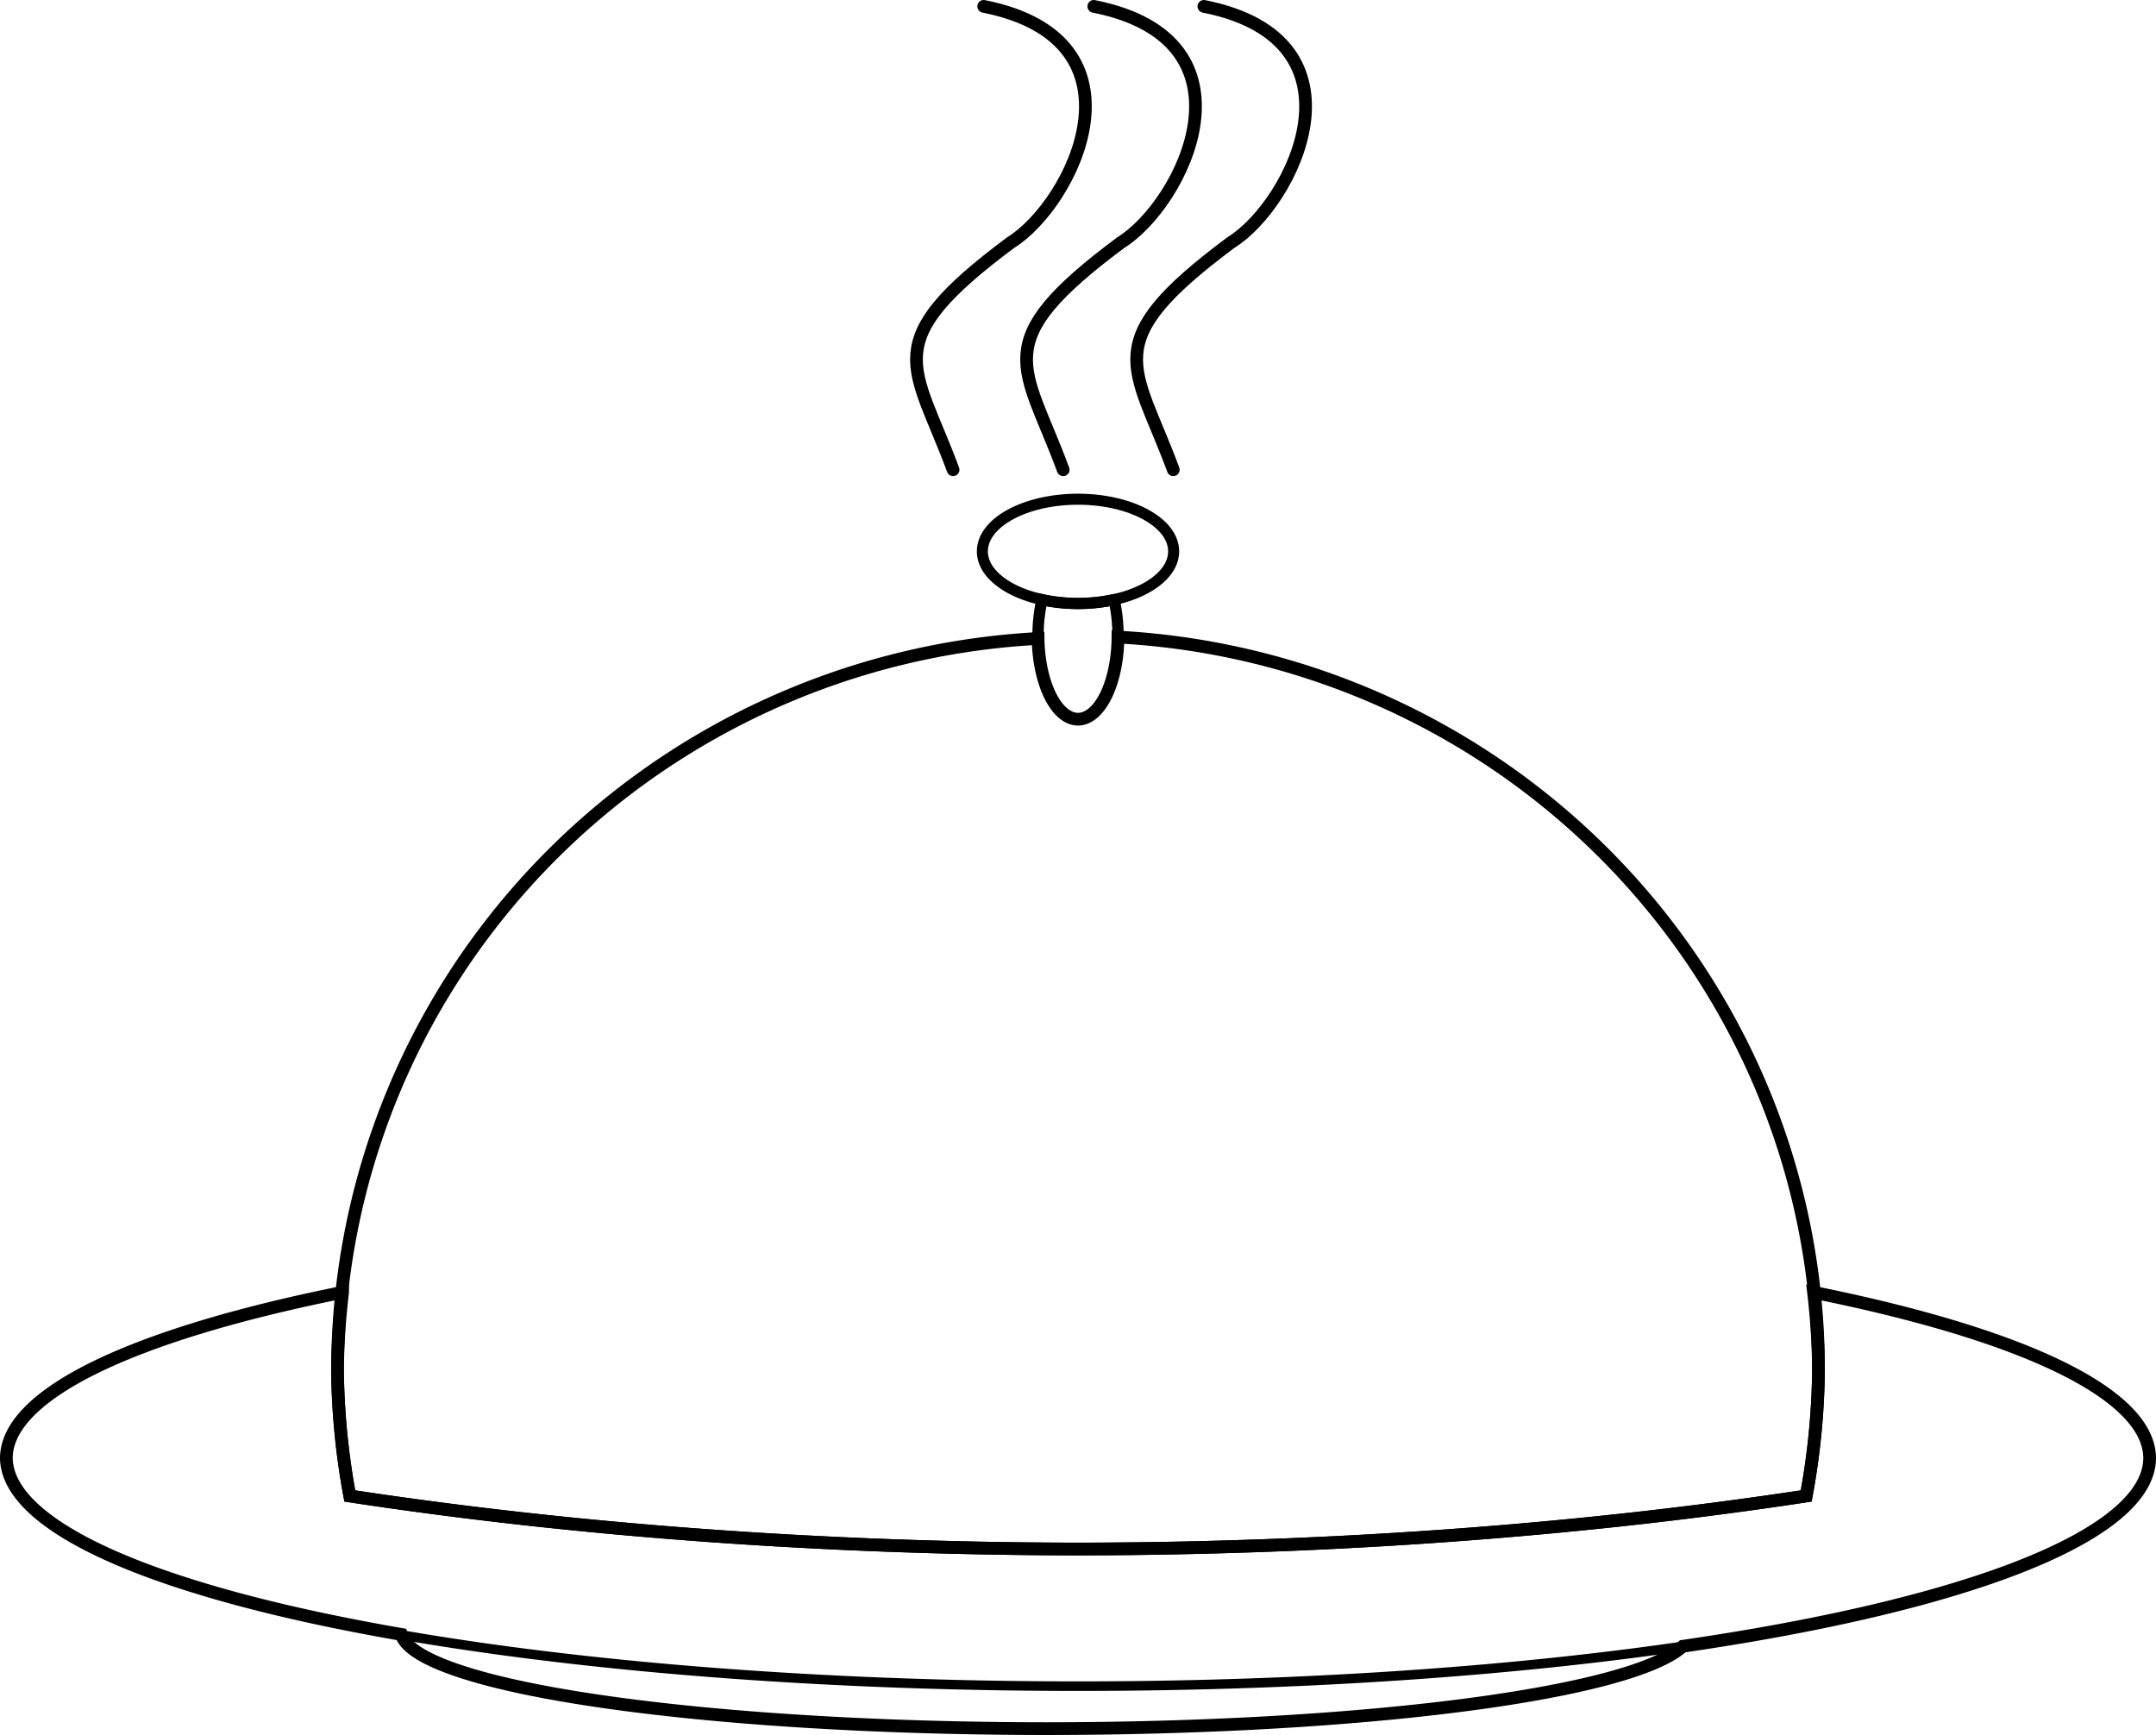 <?xml version="1.0" encoding="UTF-8" standalone="no"?>
<!-- Created with Inkscape (http://www.inkscape.org/) -->

<svg
   width="135.616mm"
   height="109.142mm"
   viewBox="0 0 135.616 109.142"
   version="1.1"
   id="svg1"
   xmlns:inkscape="http://www.inkscape.org/namespaces/inkscape"
   xmlns:sodipodi="http://sodipodi.sourceforge.net/DTD/sodipodi-0.dtd"
   xmlns="http://www.w3.org/2000/svg"
   xmlns:svg="http://www.w3.org/2000/svg">
  <sodipodi:namedview
     id="namedview1"
     pagecolor="#ffffff"
     bordercolor="#000000"
     borderopacity="0.25"
     inkscape:showpageshadow="2"
     inkscape:pageopacity="0.0"
     inkscape:pagecheckerboard="0"
     inkscape:deskcolor="#d1d1d1"
     inkscape:document-units="mm" />
  <defs
     id="defs1" />
  <g
     inkscape:label="Layer 1"
     inkscape:groupmode="layer"
     id="layer1"
     transform="translate(-35.416,-38.543)">
    <path
       id="path1"
       style="display:inline;fill:#3aa8a0;fill-opacity:0;stroke:#000000;stroke-width:0.6;stroke-linecap:round;stroke-miterlimit:4.4"
       d="m 149.489,119.813 a 46.579,46.167 0 0 1 0.314,4.898 46.579,46.167 0 0 1 -0.774,7.938 106.776,33.911 0 0 1 -45.805,3.338 106.776,33.911 0 0 1 -45.805,-3.338 46.579,46.167 0 0 1 -0.774,-7.938 46.579,46.167 0 0 1 0.321,-4.874 67.408,14.36 0 0 0 -21.15,10.417 67.408,14.36 0 0 0 67.408,14.36 67.408,14.36 0 0 0 67.408,-14.36 67.408,14.36 0 0 0 -21.142,-10.441 z" />
    <path
       id="ellipse2"
       style="display:inline;fill:#ffffff;fill-opacity:0;stroke:#000000;stroke-width:0.8;stroke-linecap:round;stroke-miterlimit:4.4;stroke-dasharray:none"
       d="m 56.966,119.838 a 67.408,14.36 0 0 0 -21.15,10.416 67.408,14.36 0 0 0 24.841,11.105 40.677,6.21 0 0 0 40.564,5.927 40.677,6.21 0 0 0 40.045,-5.181 67.408,14.36 0 0 0 29.366,-11.85 67.408,14.36 0 0 0 -21.141,-10.415 46.579,46.167 0 0 1 0.312,4.872 46.579,46.167 0 0 1 -0.774,7.938 106.776,33.911 0 0 1 -45.805,3.338 106.776,33.911 0 0 1 -45.805,-3.338 46.579,46.167 0 0 1 -0.774,-7.938 46.579,46.167 0 0 1 0.321,-4.873 z" />
    <path
       id="path2"
       style="fill:#ffffff;fill-opacity:0;stroke:#000000;stroke-width:0.8;stroke-linecap:round;stroke-miterlimit:4.4;stroke-dasharray:none"
       d="m 105.738,78.619 a 2.516,5.241 0 0 1 -2.514,5.166 2.516,5.241 0 0 1 -2.511,-5.077 46.579,46.167 0 0 0 -44.068,46.003 46.579,46.167 0 0 0 0.774,7.938 106.776,33.911 0 0 0 45.805,3.338 106.776,33.911 0 0 0 45.805,-3.338 46.579,46.167 0 0 0 0.774,-7.938 46.579,46.167 0 0 0 -44.065,-46.092 z" />
    <path
       id="path3"
       style="fill:#ffffff;fill-opacity:0;stroke:#000000;stroke-width:0.712;stroke-linecap:round;stroke-miterlimit:4.4;stroke-dasharray:none"
       d="m 105.489,76.264 a 6.016,3.28 0 0 1 -2.265,0.243 6.016,3.28 0 0 1 -2.26,-0.242 2.516,5.241 0 0 0 -0.256,2.279 2.516,5.241 0 0 0 2.517,5.241 2.516,5.241 0 0 0 2.517,-5.241 2.516,5.241 0 0 0 -0.252,-2.28 z" />
    <ellipse
       style="fill:#ffffff;fill-opacity:0;stroke:#000000;stroke-width:0.694;stroke-linecap:round;stroke-miterlimit:4.4;stroke-dasharray:none"
       id="path4"
       cx="103.224"
       cy="73.227"
       rx="6.016"
       ry="3.28" />
    <path
       style="fill:#ffffff;fill-opacity:0;stroke:#000000;stroke-width:0.8;stroke-linecap:round;stroke-miterlimit:4.4;stroke-dasharray:none"
       d="M 95.367,68.094 C 92.917,61.441 90.506,60.124 98.975,53.814 102.923,51.365 107.973,41.057 97.292,38.943"
       id="path16"
       sodipodi:nodetypes="ccc" />
    <path
       style="fill:#ffffff;fill-opacity:0;stroke:#000000;stroke-width:0.8;stroke-linecap:round;stroke-miterlimit:4.4;stroke-dasharray:none"
       d="m 102.293,68.094 c -2.45,-6.652 -4.861,-7.97 3.608,-14.28 3.947,-2.449 8.998,-12.757 -1.684,-14.871"
       id="path17"
       sodipodi:nodetypes="ccc" />
    <path
       style="fill:#ffffff;fill-opacity:0;stroke:#000000;stroke-width:0.8;stroke-linecap:round;stroke-miterlimit:4.4;stroke-dasharray:none"
       d="m 109.218,68.094 c -2.45,-6.652 -4.861,-7.97 3.608,-14.28 3.947,-2.449 8.998,-12.757 -1.684,-14.871"
       id="path18"
       sodipodi:nodetypes="ccc" />
  </g>
</svg>
